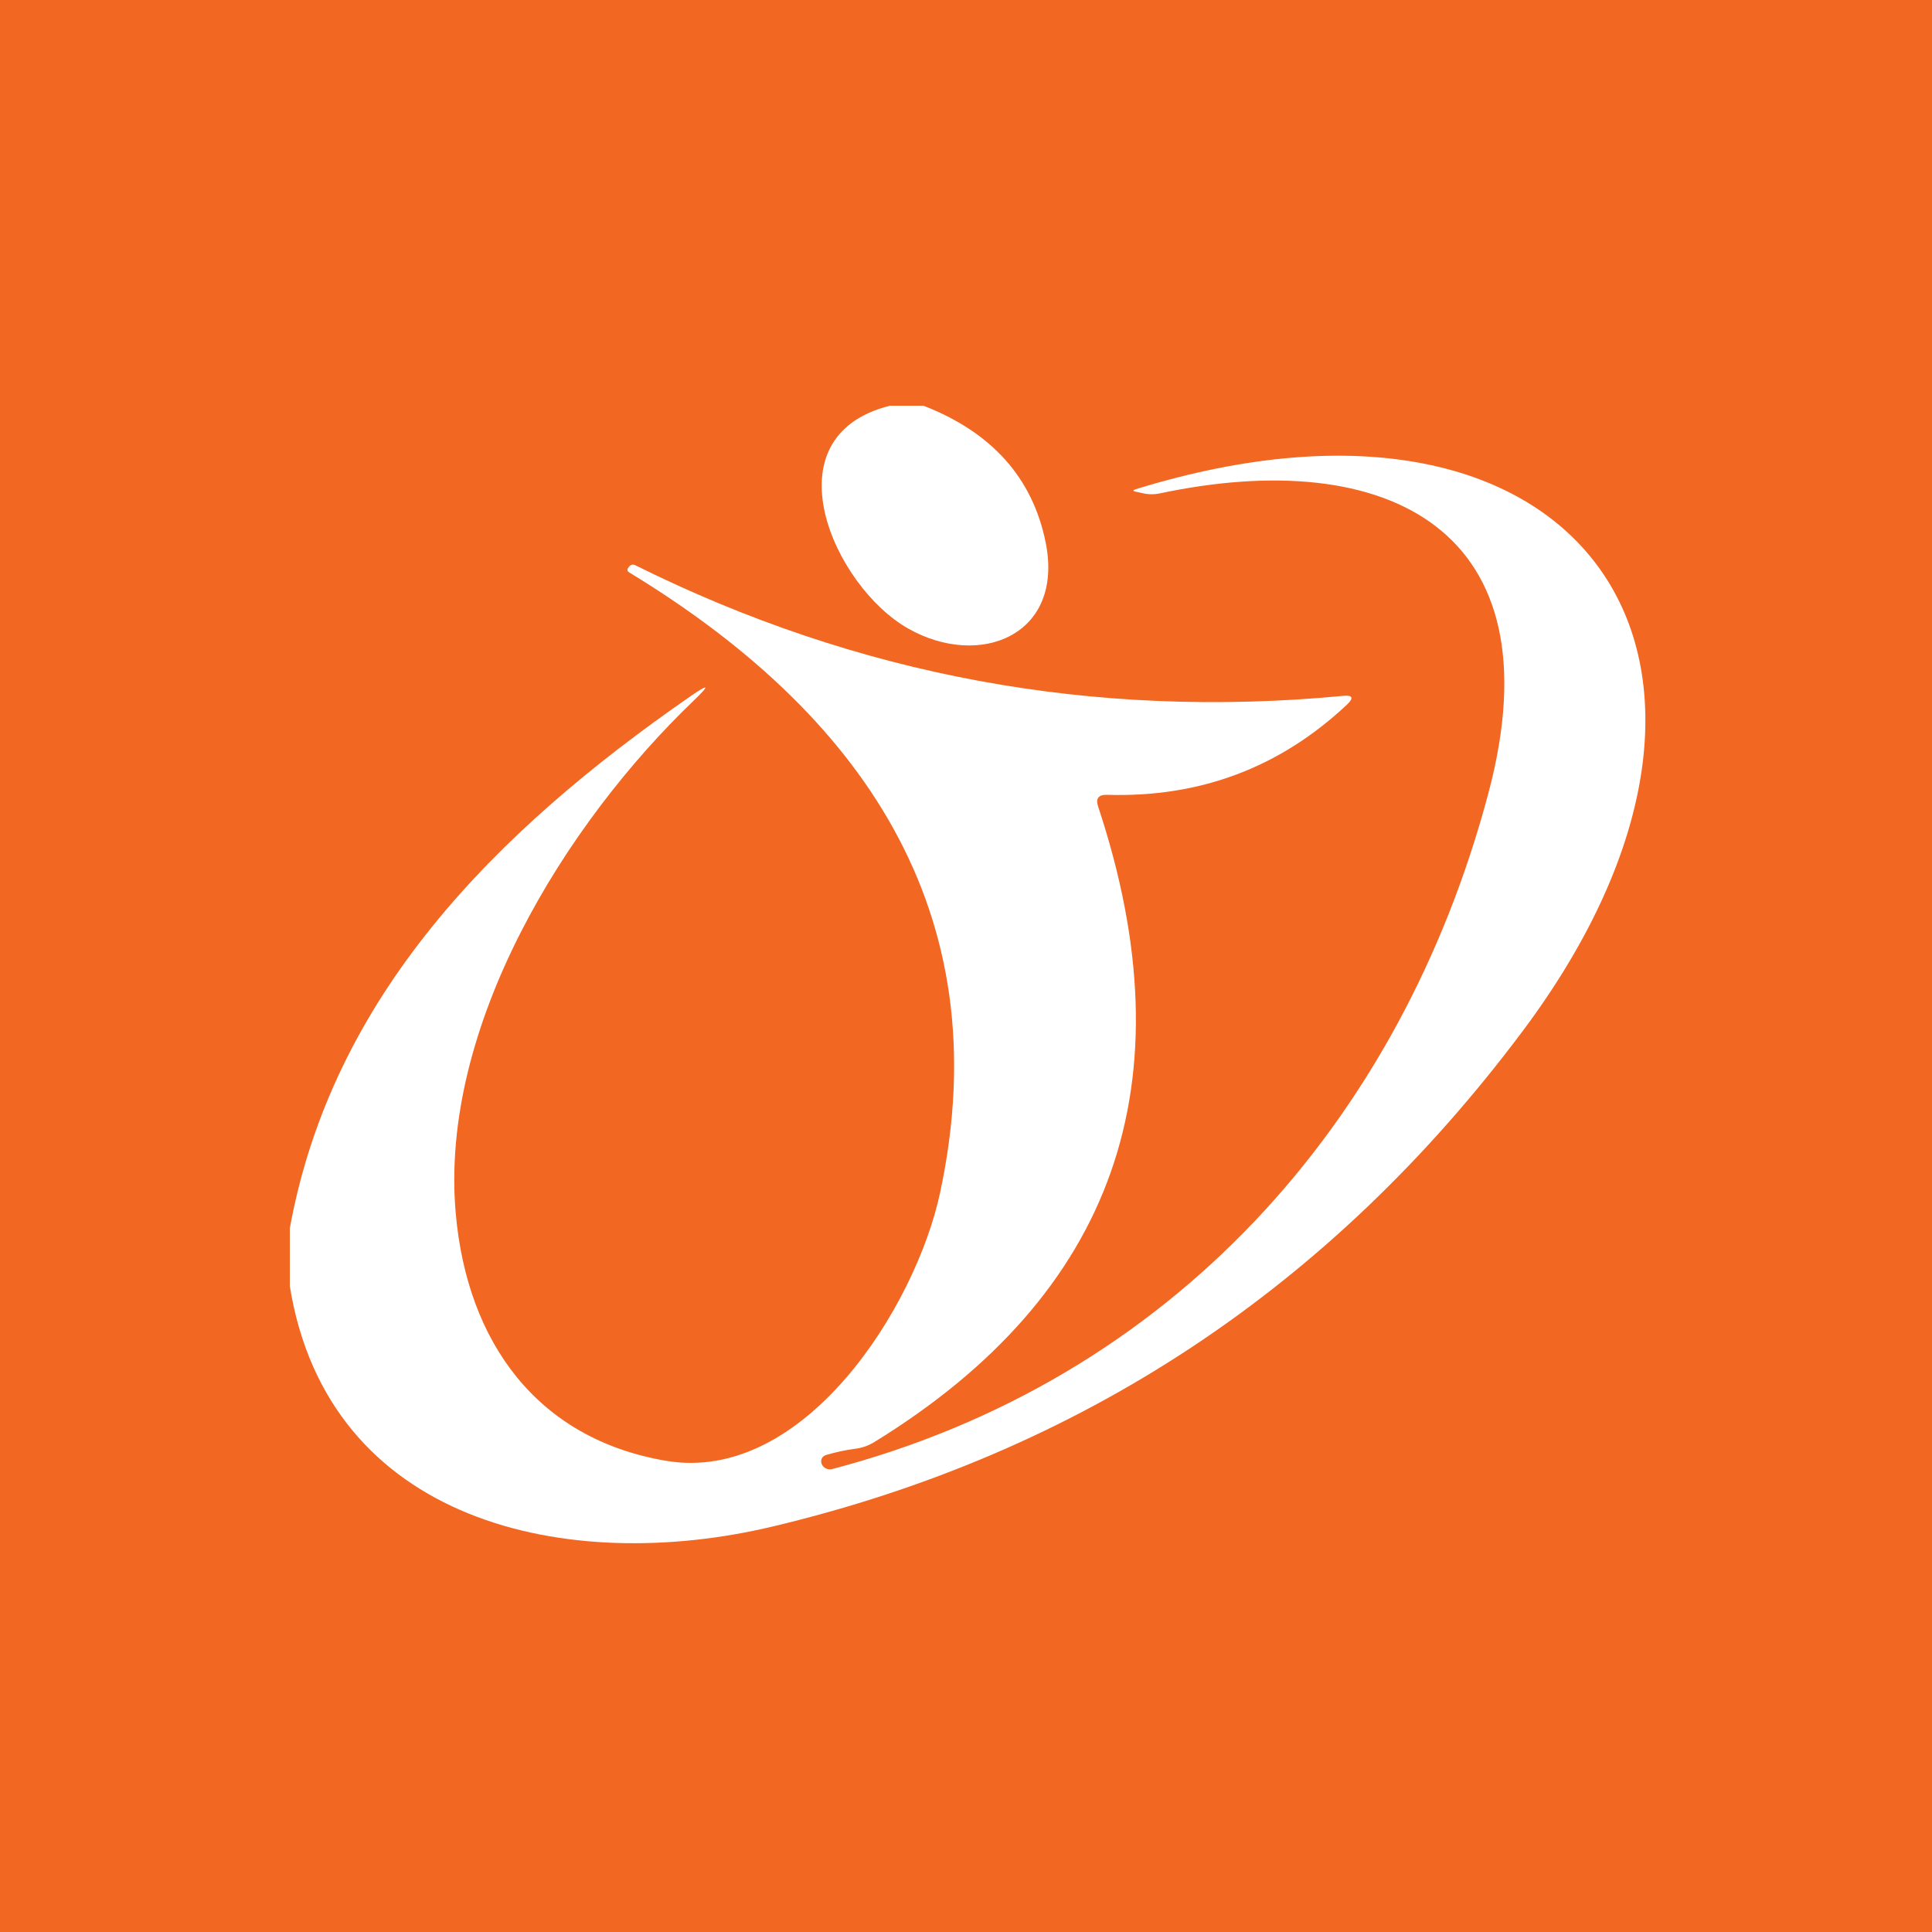 <svg width="100" height="100" viewBox="0 0 100 100" fill="none" xmlns="http://www.w3.org/2000/svg">
<rect width="100" height="100" fill="#F26722"/>
<path d="M46.06 21H47.8C51.333 22.373 53.44 24.727 54.12 28.06C55.1 32.88 50.72 34.63 47.02 32.54C43.16 30.37 39.68 22.6 46.06 21Z" fill="white"/>
<path d="M15 66.57V63.58C17.18 51.61 25.55 43.09 35.75 36.03C36.697 35.377 36.757 35.447 35.93 36.24C29.25 42.63 22.73 53.15 23.59 62.81C24.18 69.49 27.82 74.48 34.47 75.61C41.61 76.82 47.39 67.66 48.66 61.73C51.79 47.1 44.48 36.87 32.57 29.63C32.47 29.57 32.45 29.493 32.51 29.4C32.563 29.313 32.627 29.257 32.7 29.23C32.747 29.217 32.803 29.223 32.87 29.25C44.397 34.983 56.607 37.24 69.5 36.02C70.02 35.967 70.09 36.12 69.71 36.48C66.243 39.733 62.107 41.287 57.3 41.14C56.853 41.127 56.7 41.33 56.84 41.75C61.573 56.023 57.707 66.99 45.24 74.65C44.937 74.834 44.599 74.95 44.25 74.99C43.75 75.057 43.253 75.163 42.76 75.31C42.659 75.338 42.578 75.404 42.535 75.493C42.493 75.582 42.492 75.686 42.533 75.783C42.575 75.879 42.654 75.961 42.755 76.009C42.855 76.057 42.969 76.069 43.07 76.04C60.61 71.43 72.5 58.13 77.04 41.05C80.68 27.36 71.76 23.05 60.02 25.54C59.705 25.606 59.379 25.595 59.07 25.51C58.977 25.49 58.883 25.47 58.79 25.45C58.623 25.417 58.623 25.373 58.79 25.32C81.99 18.16 93.07 34.3 78.82 53.36C68.867 66.667 55.927 75.217 40 79.01C29.36 81.55 16.98 78.83 15 66.57Z" fill="white"/>
</svg>
